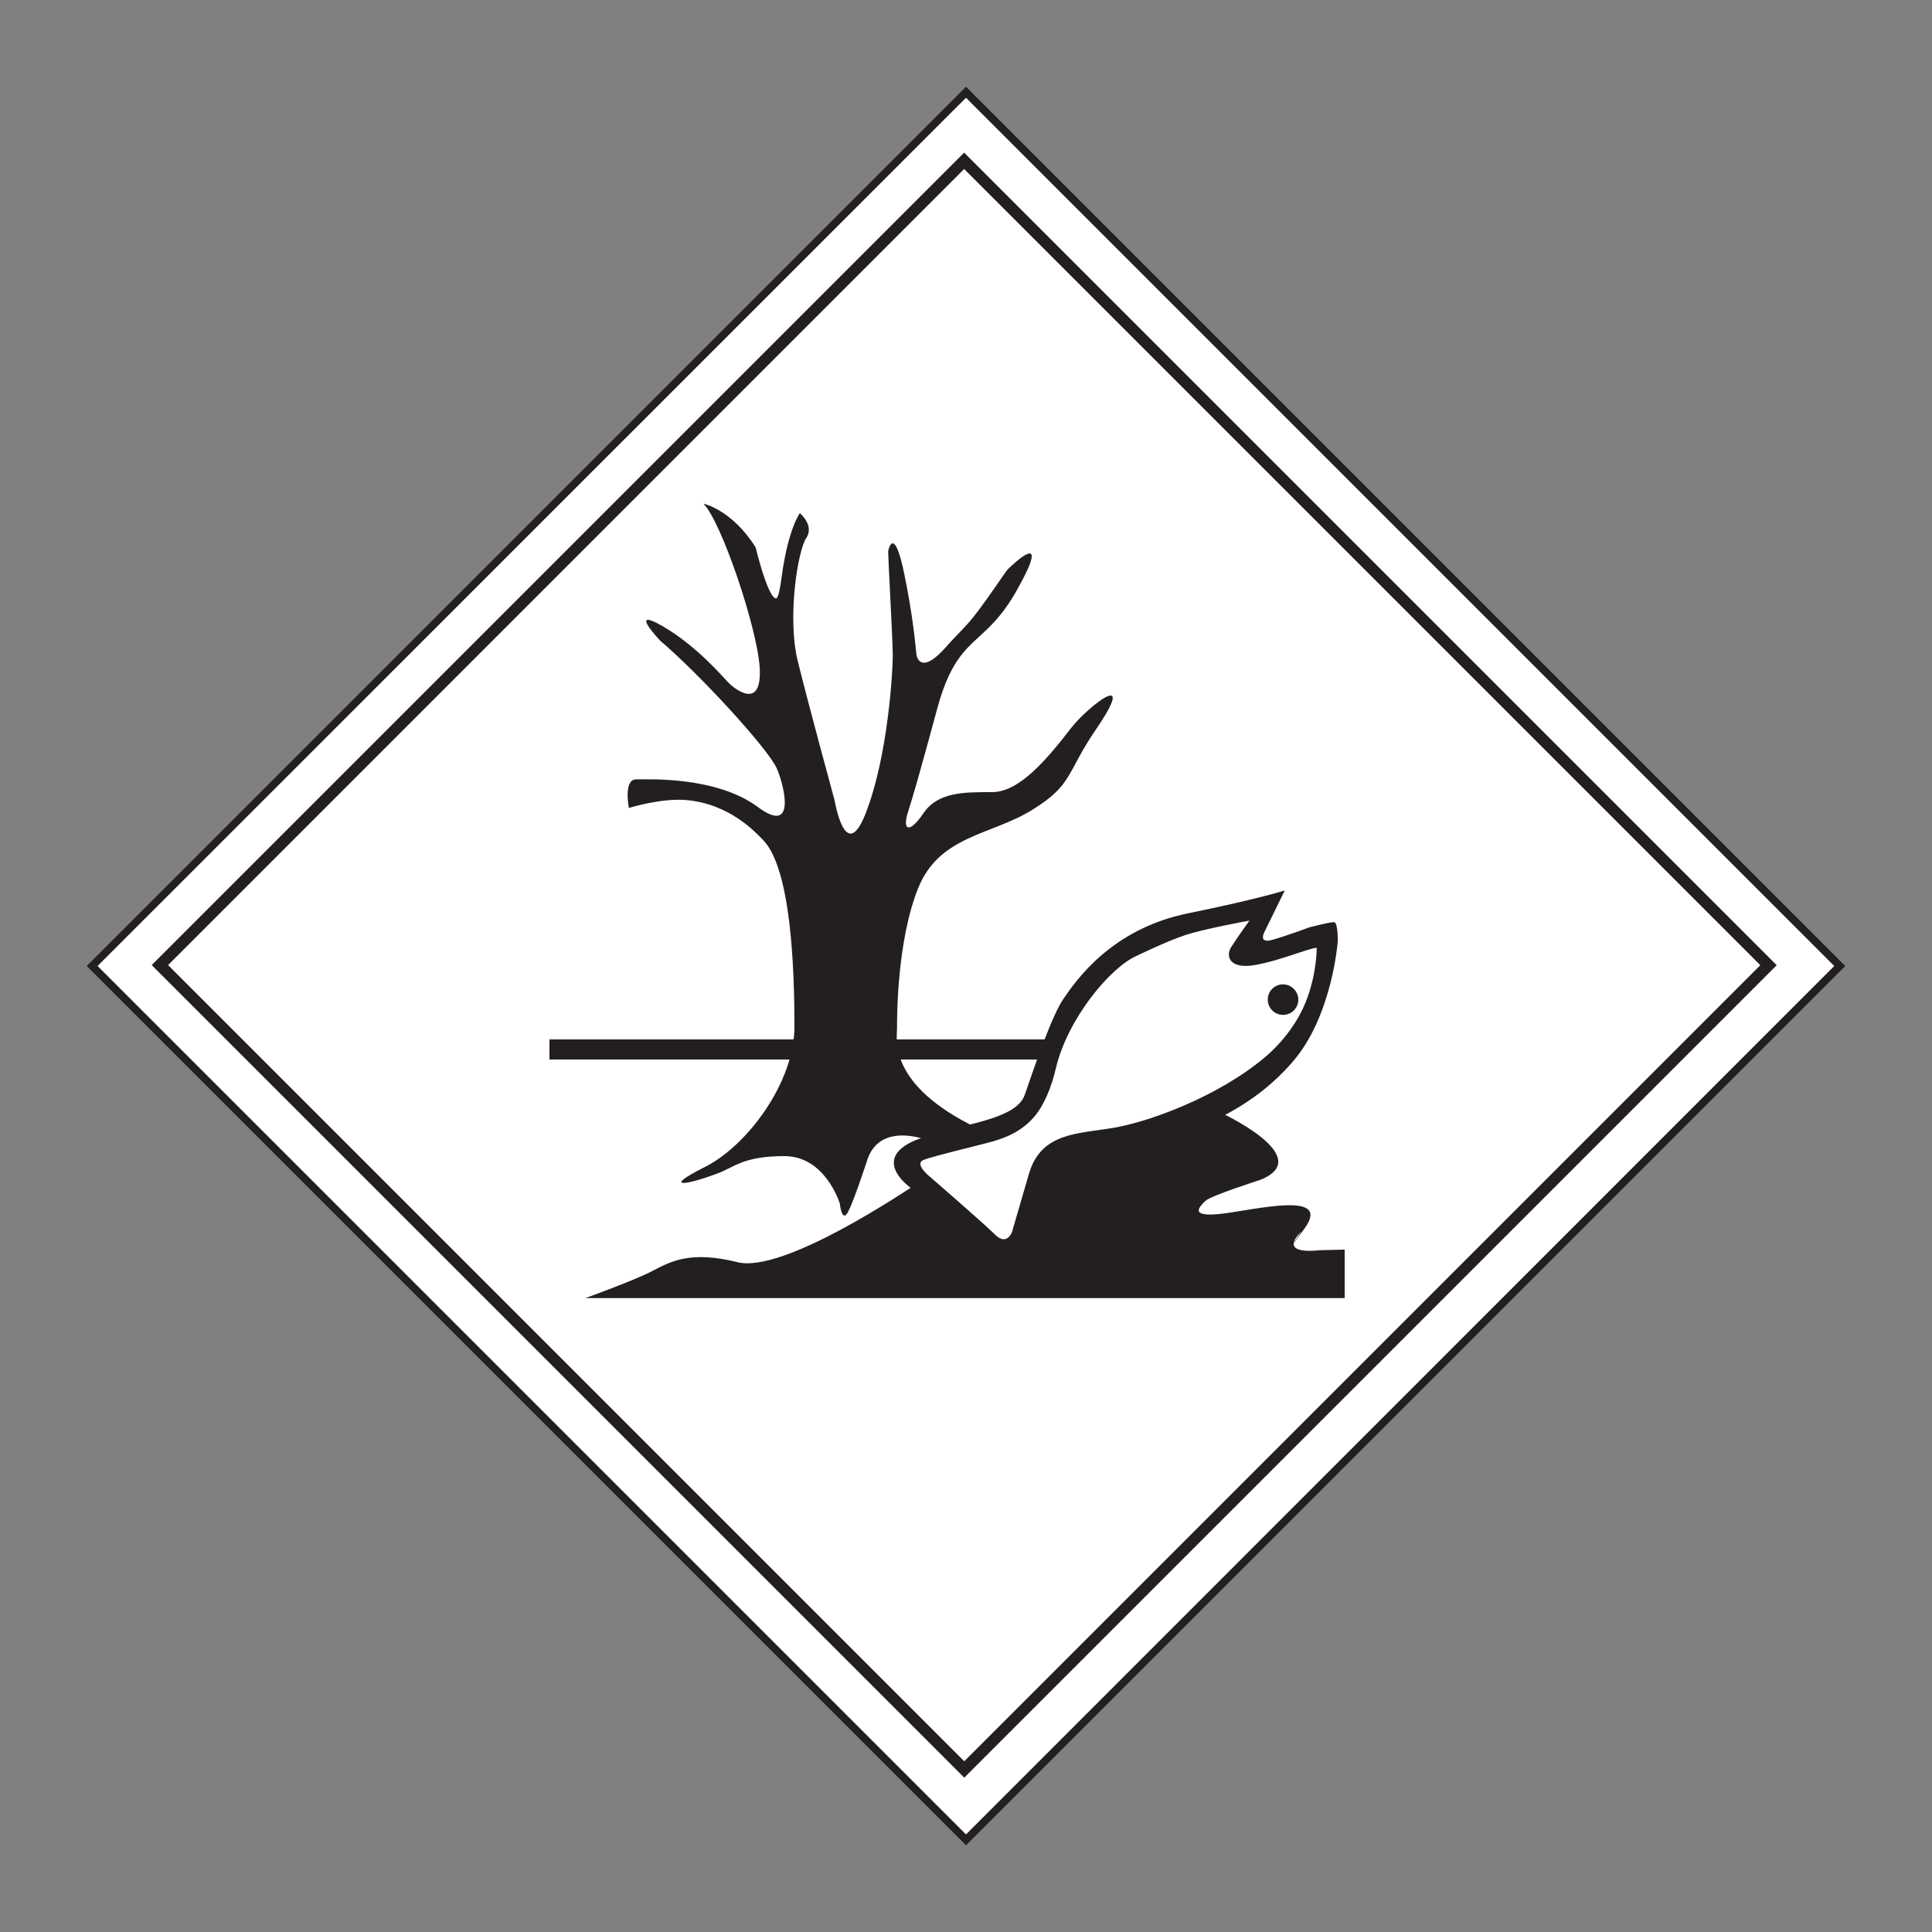 <?xml version="1.0" encoding="utf-8"?>
<!-- Generator: Adobe Illustrator 22.1.0, SVG Export Plug-In . SVG Version: 6.00 Build 0)  -->
<svg version="1.1" id="Layer_1" xmlns="http://www.w3.org/2000/svg" xmlns:xlink="http://www.w3.org/1999/xlink" x="0px" y="0px"
	 viewBox="0 0 1000 1000" style="enable-background:new 0 0 1000 1000;" xml:space="preserve">
<rect x="0" y="0" width="1000" height="1000" fill="#808080" stroke="none"/>
<style type="text/css">
	.st0{fill:#FFFFFF;}
	.st1{fill:#231F20;}
	.st2{fill:none;stroke:#231F20;stroke-width:6;stroke-miterlimit:10;}
</style>
<g>
	
		<rect x="180.2" y="180.2" transform="matrix(0.707 -0.707 0.707 0.707 -207.129 500.003)" class="st0" width="639.6" height="639.6"/>
	<path class="st1" d="M500,50.6L949.4,500L500,949.5L50.5,500L500,50.6 M500,44.9l-2.8,2.8L47.7,497.2l-2.8,2.8l2.8,2.8l449.5,449.5
		l2.8,2.8l2.8-2.8l449.5-449.5l2.8-2.8l-2.8-2.8L502.8,47.7L500,44.9L500,44.9z"/>
</g>
<rect x="204.8" y="205.1" transform="matrix(0.707 -0.707 0.707 0.707 -207.049 499.311)" class="st2" width="588.8" height="588.9"/>
<path class="st1" d="M672,517.4c0,4.4-3.5,7.9-7.9,7.9c-4.4,0-7.9-3.5-7.9-7.9c0-4.4,3.5-7.9,7.9-7.9
	C668.4,509.5,672,513.1,672,517.4"/>
<path class="st1" d="M665,460.9l-10.6,21.6c0,0-3.2,6,4,4c7.2-2,19.6-6.6,19.6-6.6s10.1-2.6,12.4-2.6c2.3,0,2,10.1,2,10.1
	s-2.8,38.7-23.5,62.4c-21.4,24.6-50.5,37.1-83,43.4c-32.5,6.3-40,5-44,18c-4,12.9-10.6,38.8-10.6,38.8s-4,16.4-17.5,2.9
	c-13.5-13.5-43.7-39.1-43.7-39.1s-19-14.1,3.7-23.6c20-8.3,51.8-9.6,56.6-23.5c5.3-15.4,14.2-41.5,20.3-50.1
	c6-8.6,24.2-35.8,64.4-43.9C650.4,465.5,665,460.9,665,460.9 M613.8,483.9c-9.8,3.2-25.6,10.9-25.6,10.9
	c-13.5,6-35.6,32.3-41.7,58.2c-2.3,9.9-6.3,19.6-11.5,25.4c-7.8,8.9-18.1,11.4-20.8,12.3c-4.6,1.4-31.4,7.7-36.2,9.7
	c-4.9,2,2.9,8.3,2.9,8.3s27.6,23.9,34,30.2c6.3,6.3,8.9-1.2,8.9-1.2s2.5-8.6,8.8-30.2c6.3-21.6,25.7-20.6,44.1-23.8
	c18.4-3.2,53.8-16,78.3-36.7c9.5-8.1,16.8-18.4,20.7-28c6.1-15.1,5.8-28.4,5.8-28.4c-3.7,0-18.7,6.6-31.9,8.9
	c-13.2,2.3-15.3-4.5-12.4-9.2c2.8-4.5,9.5-13.8,9.5-13.8S623.6,480.7,613.8,483.9z"/>
<path class="st1" d="M630.4,575.2c0,0,51.9,23.5,21.9,35.5c0,0-25.7,8.2-28.4,10.9c-2.7,2.7-9.3,8.7,8.7,6.6
	c18-2.2,56.9-12,42.6,7.7c-14.2,19.7-1.6,1.6-1.6,1.6s-13.7,12,9.6,9.6l12.8-0.3v25.1l-393,0c0,0,25.7-9.3,35-14.2
	c9.3-4.9,19.7-10.4,43.7-4.4c24,6,87.8-37.4,93.5-41l46.7,40.2l4.1-6.2l4.4-12.6l7.1-24.6l6.6-10.9l12.6-4.9c0,0,31.2-4.9,41-7.6
	C607.5,582.8,630.4,575.2,630.4,575.2"/>
<polyline class="st1" points="543,548.4 284.4,548.4 284.4,538 544.1,538 543,548.4 "/>
<path class="st1" d="M355.2,414.1c-13.1-1.1-29.7,4.1-29.7,4.1s-2.9-14.8,3.7-14.8c6.6,0,41.5-1.6,62.9,14.2
	c21.3,15.9,13-13.6,9.8-20.2c-5.2-10.9-40.6-49.2-60.1-65.7c0,0-17.1-18,1-7.7c18,10.4,31.5,26.6,34.5,29.6c3,3,17.3,14.4,15.9-8.2
	c-1.3-20.5-19.8-75.4-29.1-84.7c0,0,14.7,3,27,22.6c0,0,5.9,24.6,10.2,26.4c1.6,0.7,2.5-5.4,3.4-11.9c3.3-24.1,9.3-32.2,9.3-32.2
	s7.7,6.4,3.3,12.9c-4.4,6.6-9.9,41.2-4.4,63.6c5.5,22.4,19.1,72.2,19.1,72.2s5.5,33.3,15.9,7.1c11.8-29.8,14.2-74.3,14.2-82
	c0-7.7-2.4-50.3-2.4-54.1c0,0,2.9-14.8,8.4,12c4.1,19.9,5.6,34.8,6.2,41.1c0.2,2.2,2.6,11.1,15.7-3.9c4.8-5.5,9.5-9.7,13.8-15.1
	c9-11.5,16.1-22.9,17.9-24.8c2.7-2.7,23-21.9,4.9,10.4c-8.7,15.6-16.3,21.1-23,27.5c-7.2,6.9-13.3,14.9-18.6,34.7
	c-9,33.2-12.4,44.9-15.2,53.7c-2.7,8.7,0.8,10.9,8.2,0c7.5-11.1,21.3-10.9,35.5-10.9c14.2,0,28.4-17,41-33.3
	c8.4-10.8,35.2-32,12.6,1.1c-15.3,22.4-11.7,28.4-33,41.5c-21.3,13.1-47.9,13.1-58.9,40.5c-10.9,27.3-10.9,66.1-10.9,72.2
	c0,6-4.9,29.5,41.5,51.9l-18,9.3c0,0-32.3-16.9-39.4,8.7c0,0-7.9,24.3-10.4,26.8c-2.5,2.5-3.3-5.7-3.3-5.7s-7.4-24.6-28.7-24.6
	c-21.3,0-25.8,5.7-34.7,9c-17.1,6.4-28.4,7.7-6.6-3.3c21.9-10.9,46.5-43.7,46.5-72.7c0-29-1.6-82-16.4-96.8
	C391.6,431.4,378.1,416.1,355.2,414.1"/>
</svg>
